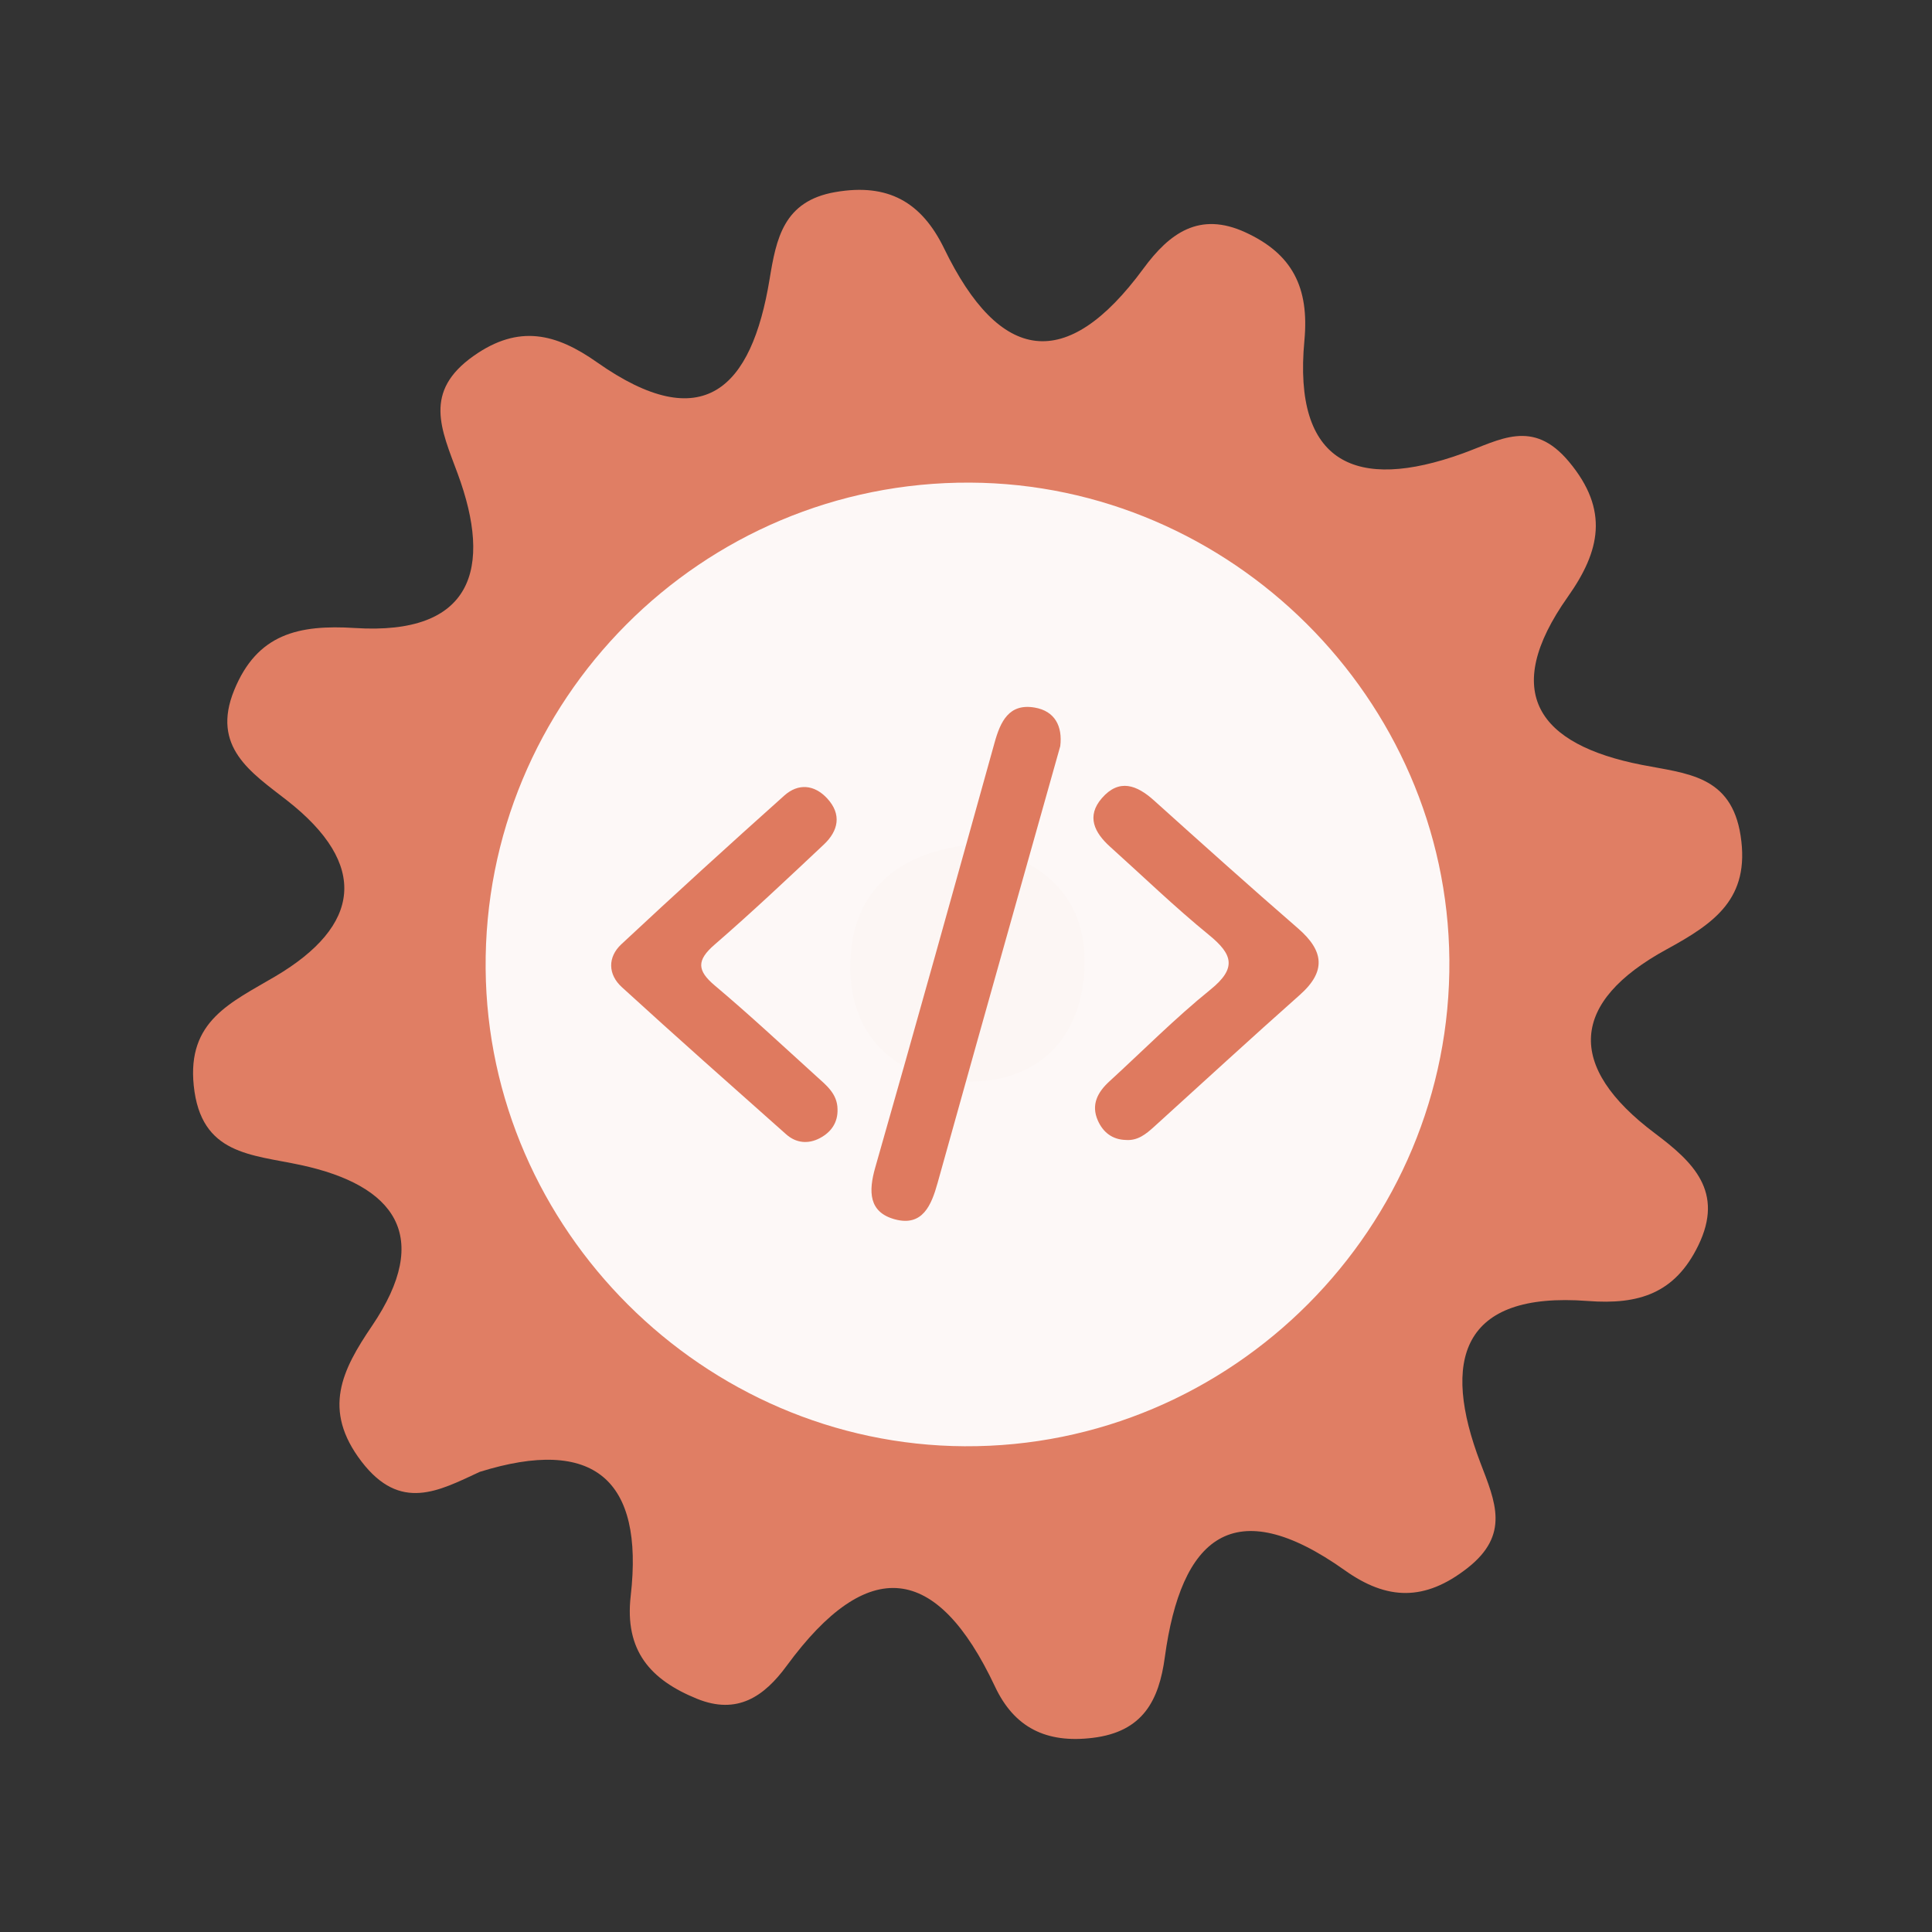 <?xml version="1.0" encoding="utf-8"?>
<!-- Generator: Adobe Illustrator 26.0.1, SVG Export Plug-In . SVG Version: 6.00 Build 0)  -->
<svg version="1.1" id="Calque_1" xmlns="http://www.w3.org/2000/svg" xmlns:xlink="http://www.w3.org/1999/xlink" x="0px" y="0px"
	 viewBox="0 0 400 400" style="enable-background:new 0 0 400 400;" xml:space="preserve">
<rect x="0" y="0" width="400" height="400" fill="#333333" stroke="none"/>
<style type="text/css">
	.st0{fill:#E07E64;}
	.st1{fill:#FDF8F7;}
	.st2{fill:#FCF6F4;}
	.st3{fill:#DF7A5F;}
</style>
<g>
	<g>
		<g>
			<path class="st0" d="M99.322,304.736c-8.497,3.948-16.434,8.364-24.477-2.147c-8.209-10.728-4.015-18.955,2.166-28.064
				c12.622-18.624,4.713-29.116-14.671-33.305c-10.316-2.234-20.741-2.081-22.226-16.446c-1.388-13.428,7.649-17.168,16.916-22.645
				c17.636-10.427,19.478-23.091,2.325-36.463c-7.336-5.723-15.684-11.002-10.867-22.78c4.75-11.626,13.275-13.604,25.016-12.862
				c24.27,1.542,28.572-12.21,21.235-32.006c-3.395-9.162-7.178-16.936,3.333-24.341c9.38-6.619,17.112-4.593,25.51,1.316
				c21.971,15.473,32.018,5.519,35.752-17.184c1.383-8.4,2.874-16.179,13.586-18.037c10.927-1.903,17.881,2.048,22.569,11.704
				c11.451,23.589,25.227,25.933,41.252,4.117c5.381-7.322,11.576-11.867,21.098-7.493c9.695,4.448,13.254,11.387,12.224,22.394
				c-2.404,25.541,10.752,31.324,32.705,23.412c7.778-2.801,14.533-7.324,22.053,1.671c8.405,10.049,6.46,18.538-0.224,27.99
				c-14.026,19.859-6.078,30.598,15.321,34.792c9.269,1.822,18.529,2.117,20.457,14.67c2.003,13.027-5.404,18.108-15.328,23.528
				c-19.933,10.882-20.956,24.176-2.423,38.078c7.872,5.911,14.444,12.059,8.97,23.263c-4.799,9.842-12.221,12.273-22.859,11.457
				c-26.328-2.006-30.299,12.362-22.249,33.463c3.114,8.153,6.178,14.907-2.677,21.838c-8.837,6.918-16.642,6.665-25.358,0.473
				c-23.136-16.433-33.918-6.778-37.287,17.974c-1.215,8.95-4.519,15.447-14.941,16.703c-9.645,1.173-16.236-2.147-20.22-10.618
				c-12.042-25.591-26.323-27.227-43.125-4.307c-4.679,6.381-10.249,10.209-18.559,6.837c-9.619-3.903-15.048-9.928-13.736-21.334
				C133.351,306.271,122.911,297.375,99.322,304.736z"/>
			<path class="st1" d="M300.076,198.691c0.49,55.42-44.98,101.05-100.37,100.74c-54.01-0.3-98.69-44.85-99.16-98.84
				c-0.48-55.59,44.71-100.95,100.3-100.67C254.876,100.181,299.596,144.711,300.076,198.691z"/>
			<path class="st2" d="M201.566,174.821c13.89,2.81,23.26,10.52,22.99,24.77c-0.29,15.63-10.01,25.07-25.68,24.3
				c-13.94-0.68-23.04-9.88-22.84-24.11C176.256,184.041,186.426,176.281,201.566,174.821z"/>
			<g>
				<g>
					<g>
						<path class="st3" d="M219.515,154.478c-3.03,10.753-6.037,21.41-9.032,32.067c-5.466,19.455-10.952,38.902-16.366,58.373
							c-1.279,4.603-3.106,9.073-8.823,7.536c-5.452-1.467-5.505-5.764-4.08-10.748c8.373-29.276,16.537-58.614,24.701-87.949
							c1.216-4.371,2.982-8.18,8.312-7.261C218.417,147.217,220.012,150.383,219.515,154.478z"/>
						<path class="st3" d="M173.4,229.604c0.101,2.816-1.326,4.808-3.665,6.039c-2.407,1.268-4.913,1.035-6.974-0.799
							c-11.387-10.113-22.793-20.207-34.033-30.481c-2.869-2.623-2.942-6.2-0.09-8.862c11.13-10.391,22.397-20.643,33.749-30.795
							c2.885-2.578,6.227-2.278,8.885,0.61c3.04,3.303,2.304,6.699-0.699,9.526c-7.461,7.025-14.922,14.058-22.661,20.768
							c-3.682,3.194-3.624,5.315,0.068,8.422c7.199,6.064,14.091,12.493,21.066,18.818
							C171.076,224.693,173.349,226.451,173.4,229.604z"/>
						<path class="st3" d="M233.091,236.017c-2.805-0.071-4.721-1.598-5.793-4.022c-1.448-3.274-0.052-5.873,2.395-8.11
							c6.948-6.358,13.598-13.084,20.909-18.988c5.505-4.447,4.639-7.304-0.309-11.334c-7.077-5.768-13.661-12.143-20.456-18.253
							c-3.243-2.918-4.975-6.314-1.692-10.079c3.57-4.09,7.229-2.703,10.785,0.501c9.885,8.892,19.777,17.776,29.821,26.487
							c5.327,4.62,5.887,8.863,0.369,13.758c-10.153,9.006-20.14,18.2-30.196,27.318
							C237.258,234.805,235.548,236.206,233.091,236.017z"/>
					</g>
				</g>
			</g>
		</g>
	</g>
</g>
<g>
</g>
<g>
</g>
<g>
</g>
<g>
</g>
<g>
</g>
<g>
</g>
<g>
</g>
<g>
</g>
<g>
</g>
<g>
</g>
<g>
</g>
<g>
</g>
<g>
</g>
<g>
</g>
<g>
</g>
</svg>
